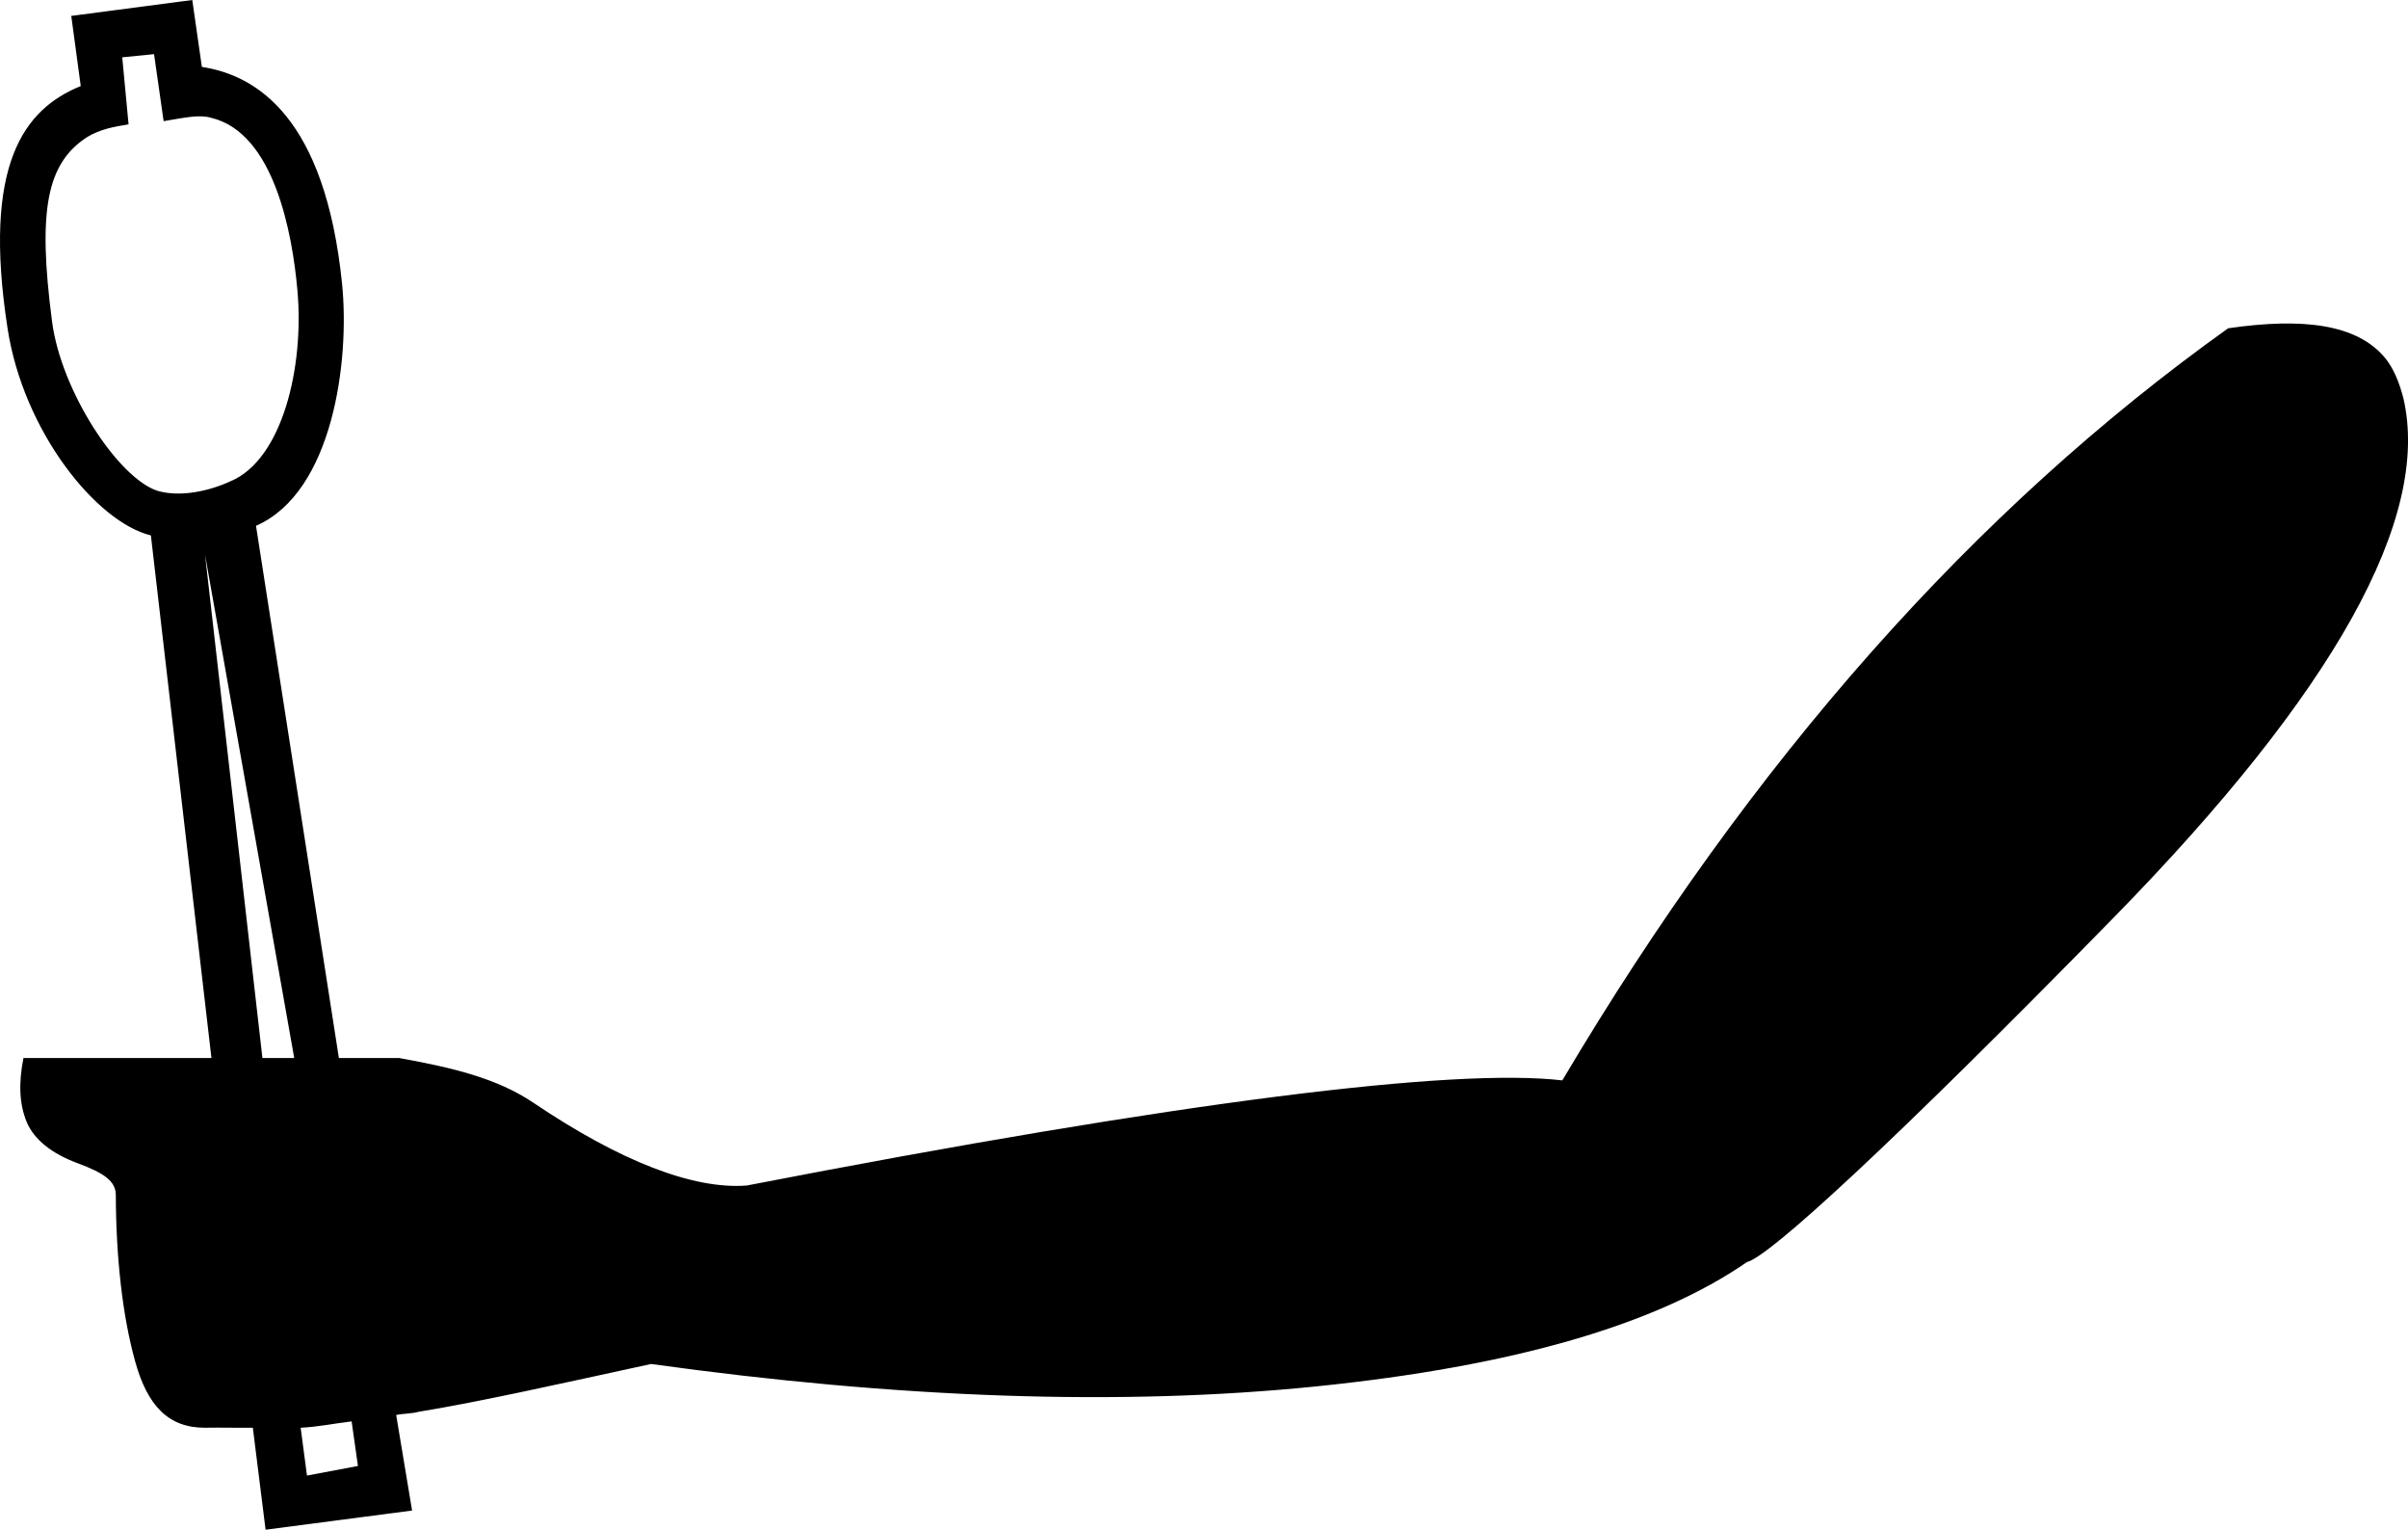 <?xml version="1.0" encoding="UTF-8" standalone="no"?>
<svg
   xmlns:dc="http://purl.org/dc/elements/1.1/"
   xmlns:cc="http://creativecommons.org/ns#"
   xmlns:rdf="http://www.w3.org/1999/02/22-rdf-syntax-ns#"
   xmlns:svg="http://www.w3.org/2000/svg"
   xmlns="http://www.w3.org/2000/svg"
   xmlns:sodipodi="http://sodipodi.sourceforge.net/DTD/sodipodi-0.dtd"
   xmlns:inkscape="http://www.inkscape.org/namespaces/inkscape"
   width="23.619"
   height="15"
   id="svg3145"
   sodipodi:version="0.32"
   inkscape:version="0.46"
   sodipodi:docname="D240.svg"
   inkscape:output_extension="org.inkscape.output.svg.inkscape"
   version="1.0">
  <defs
     id="defs3150">
    <inkscape:perspective
       sodipodi:type="inkscape:persp3d"
       inkscape:vp_x="0 : 5.4000001 : 1"
       inkscape:vp_y="0 : 1000 : 0"
       inkscape:vp_z="23.438807 : 5.4000001 : 1"
       inkscape:persp3d-origin="11.719403 : 3.6000001 : 1"
       id="perspective3154" />
  </defs>
  <sodipodi:namedview
     inkscape:window-height="708"
     inkscape:window-width="1024"
     inkscape:pageshadow="2"
     inkscape:pageopacity="0.0"
     guidetolerance="10.0"
     gridtolerance="10.0"
     objecttolerance="10.0"
     borderopacity="1.0"
     bordercolor="#666666"
     pagecolor="#ffffff"
     id="base"
     showgrid="false"
     inkscape:zoom="27.951416"
     inkscape:cx="11.647152"
     inkscape:cy="8.3873662"
     inkscape:window-x="0"
     inkscape:window-y="26"
     inkscape:current-layer="svg3145" />
  <path
     style="fill:#000000;stroke:none"
     d="M 1.886,0 L 0.699,0.156 L 0.792,0.844 C 0.236,1.069 -0.174,1.612 0.074,3.219 C 0.23,4.235 0.949,5.122 1.48,5.25 L 2.074,10.375 L 1.23,10.375 L 0.23,10.375 C 0.18,10.63 0.191,10.828 0.261,11 C 0.332,11.172 0.506,11.312 0.761,11.406 C 1.016,11.501 1.136,11.579 1.136,11.719 C 1.138,12.33 1.201,12.898 1.324,13.344 C 1.446,13.789 1.655,14.001 2.011,14 C 2.165,13.997 2.327,14.002 2.48,14 L 2.605,15 L 4.042,14.812 L 3.886,13.875 C 3.957,13.86 4.035,13.863 4.105,13.844 C 4.745,13.738 5.473,13.573 6.386,13.375 C 8.807,13.711 10.989,13.791 12.917,13.594 C 14.846,13.397 16.247,12.989 17.136,12.375 C 17.353,12.323 18.559,11.217 20.73,9 C 22.901,6.783 23.845,5.077 23.574,3.906 C 23.535,3.754 23.477,3.606 23.386,3.5 C 23.113,3.183 22.6,3.111 21.855,3.219 C 19.364,4.997 17.186,7.455 15.324,10.594 C 14.266,10.47 11.6,10.796 7.324,11.625 C 6.802,11.665 6.085,11.389 5.23,10.812 C 4.874,10.573 4.442,10.47 3.917,10.375 L 3.324,10.375 L 2.511,5.156 C 3.266,4.826 3.432,3.537 3.355,2.781 C 3.188,1.145 2.513,0.738 1.98,0.656 L 1.886,0 z M 1.511,0.531 L 1.605,1.188 C 1.826,1.151 1.959,1.121 2.074,1.156 C 2.691,1.305 2.868,2.295 2.917,2.844 C 2.986,3.601 2.768,4.508 2.261,4.719 C 2.055,4.815 1.766,4.879 1.542,4.812 C 1.158,4.684 0.601,3.837 0.511,3.156 C 0.366,2.051 0.462,1.599 0.855,1.344 C 0.982,1.267 1.12,1.242 1.261,1.219 L 1.199,0.562 L 1.511,0.531 z M 2.011,5.438 L 2.886,10.375 L 2.574,10.375 L 2.011,5.438 z M 3.449,13.938 L 3.511,14.375 L 3.011,14.469 L 2.949,14 C 3.12,13.992 3.278,13.958 3.449,13.938 z"
     id="path3147" />
</svg>
